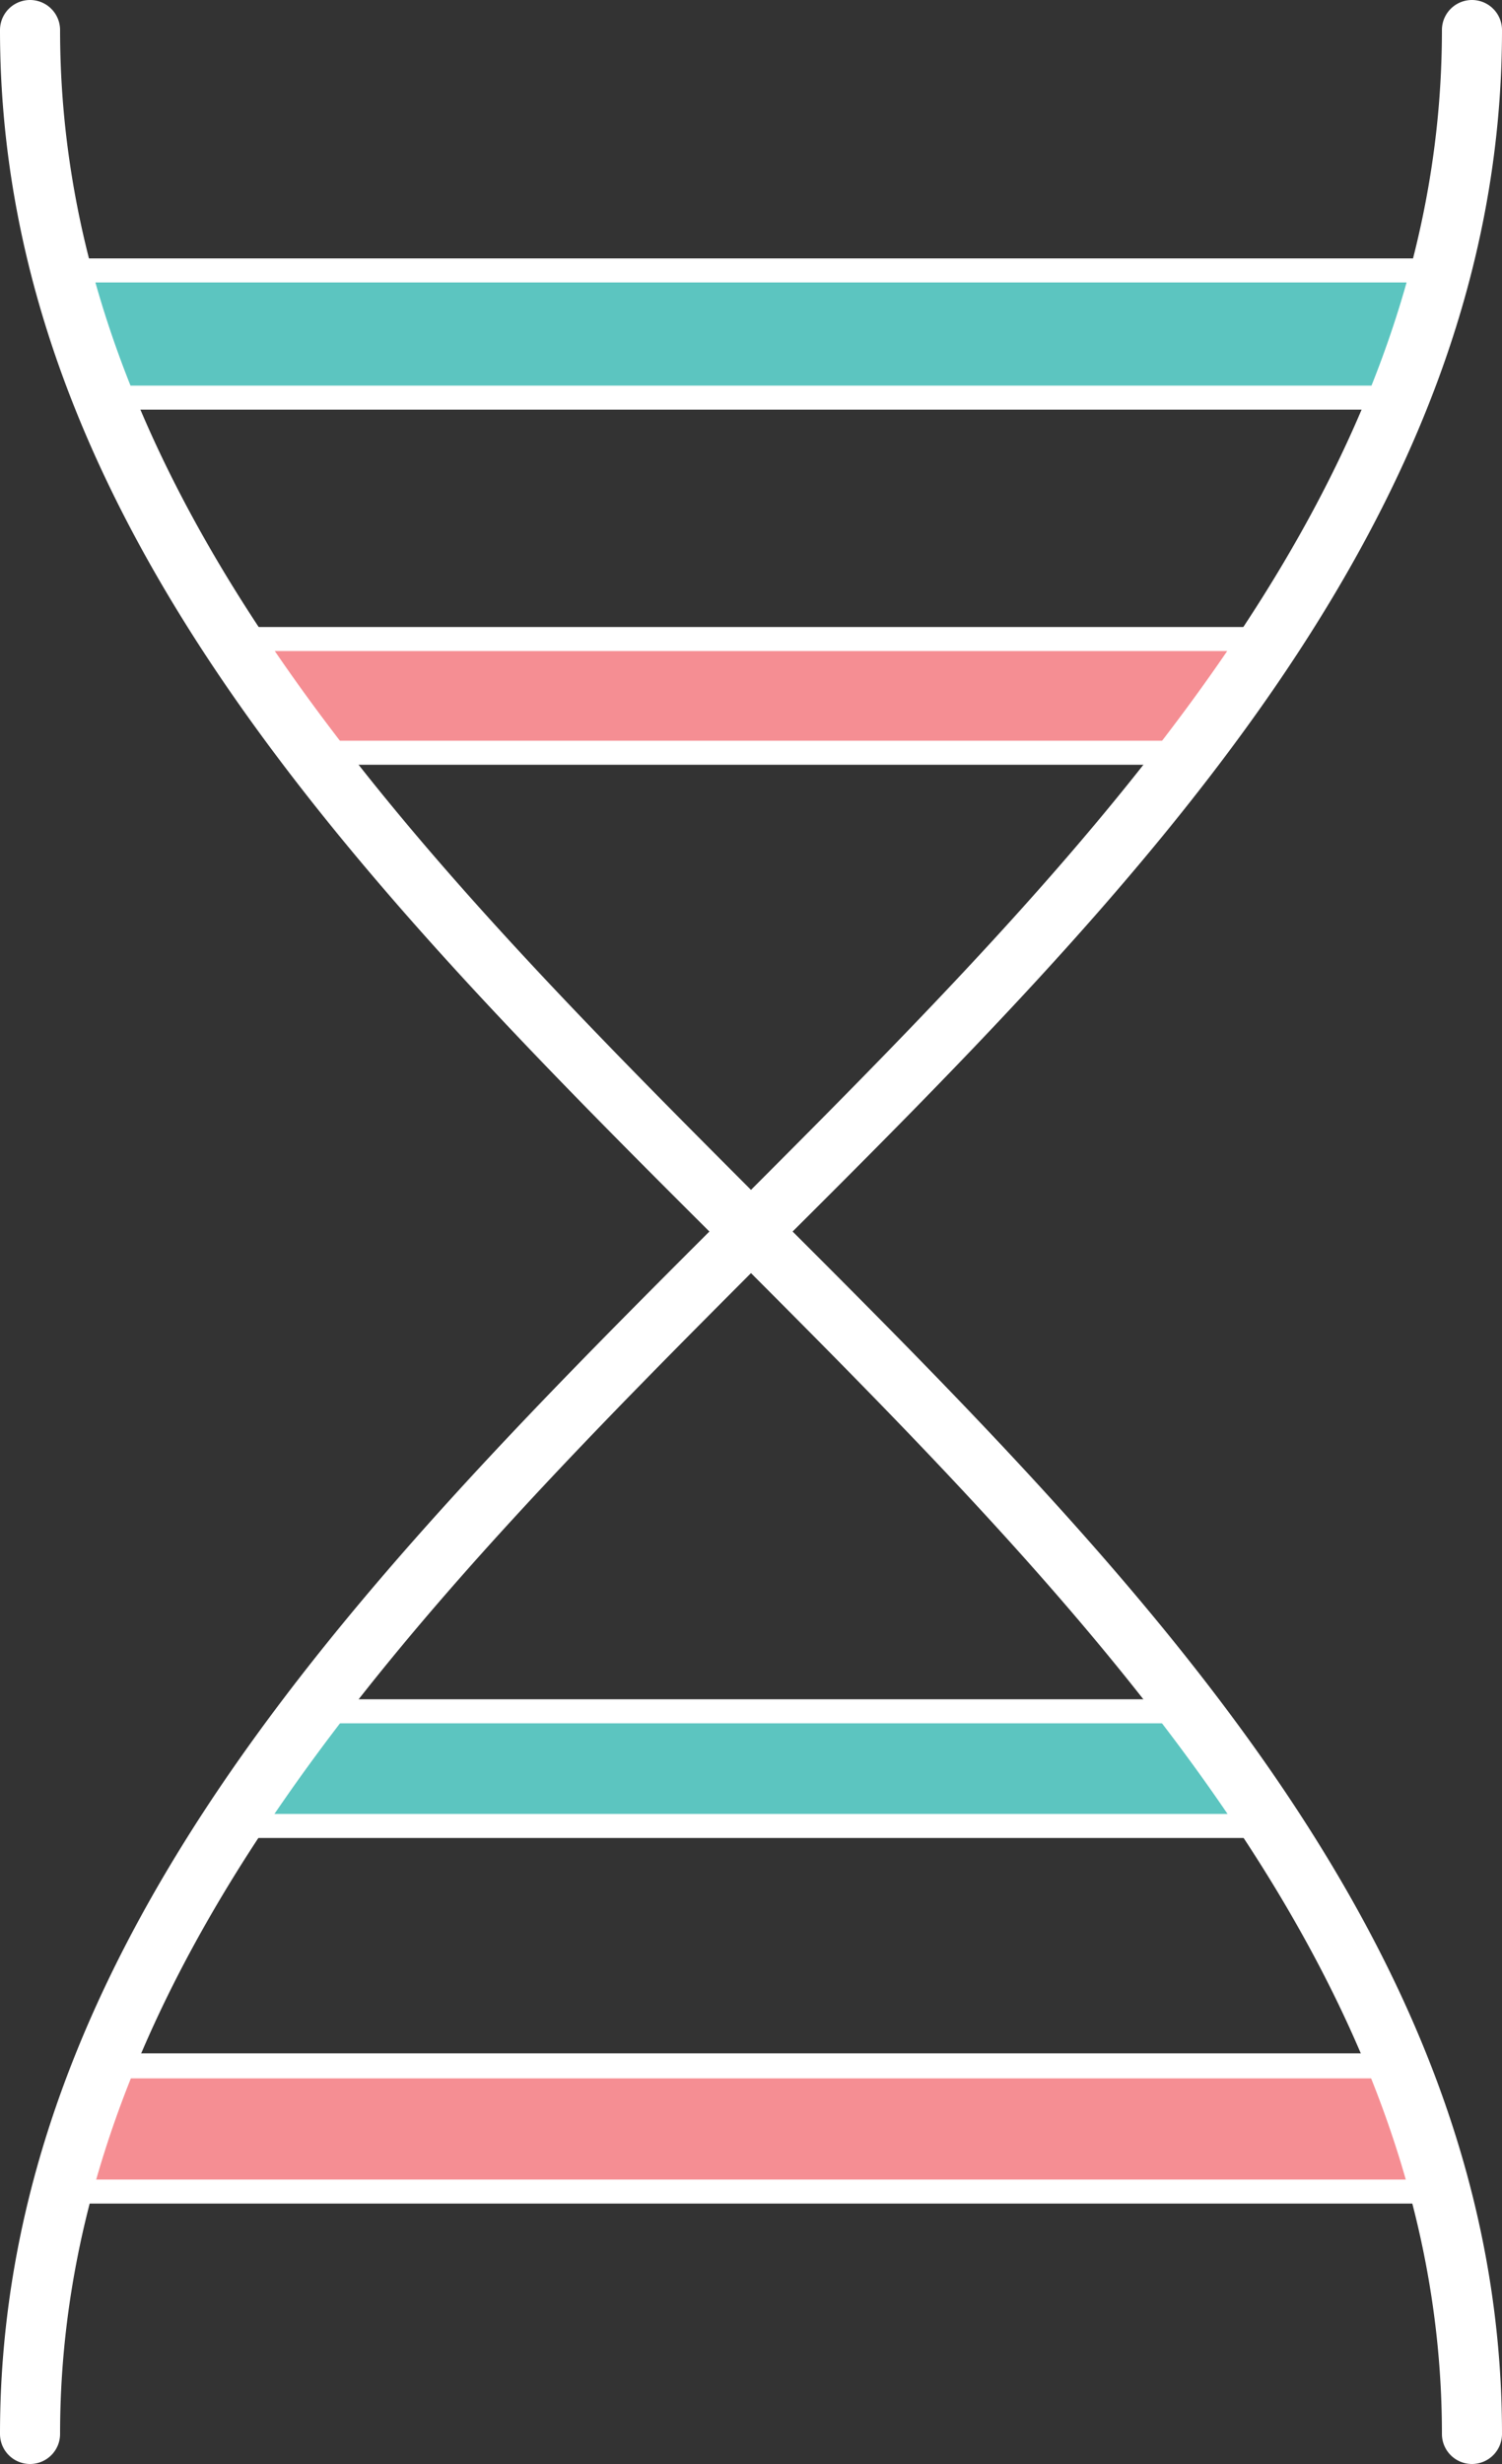 <svg xmlns="http://www.w3.org/2000/svg" viewBox="0 -4.76837158203125e-7 30 49.2"><rect x="0" y="-4.76837158203125e-7" width="30" height="49.2" fill="#333333" stroke="none"/><title>Depositphotos_69637619_08</title><g data-name="Layer 2"><g data-name="Layer 1"><path d="M25.39 12.75A25.85 25.85 0 0 1 23.81 15H6.19c-.55-.74-1.1-1.51-1.58-2.28z" fill="#f58e93"/><path d="M25.39 36.45H4.61a25.85 25.85 0 0 1 1.58-2.28h17.62c.55.75 1.1 1.52 1.58 2.28z" fill="#5cc5c0"/><path d="M28.78 43.8H1.22a19.62 19.62 0 0 1 .84-2.55h25.88a19.76 19.76 0 0 1 .84 2.55z" fill="#f58e93"/><path d="M28.78 5.4a19.76 19.76 0 0 1-.84 2.6H2.06a19.62 19.62 0 0 1-.84-2.6z" fill="#5cc5c0"/><path d="M29.4 49.2a.6.6 0 0 1-.6-.6c0-9.35-7.23-16.6-14.22-23.6C7.41 17.86 0 10.45 0 .6a.6.6 0 0 1 1.2 0c0 9.4 7.23 16.58 14.22 23.58C22.59 31.34 30 38.75 30 48.6a.6.6 0 0 1-.6.6z" fill="#fff"/><path d="M.6 49.2a.6.6 0 0 1-.6-.6c0-9.85 7.41-17.26 14.58-24.42C21.57 17.18 28.8 10 28.8.6a.6.6 0 1 1 1.2 0c0 9.85-7.41 17.26-14.58 24.4C8.43 32 1.2 39.25 1.2 48.6a.6.6 0 0 1-.6.6z" fill="#fff"/><path d="M23.79 15.27H6.21a.24.24 0 0 1 0-.48h17.58a.24.24 0 0 1 0 .48z" fill="#fff"/><path d="M25.38 13H4.59a.24.24 0 1 1 0-.48h20.79a.24.24 0 1 1 0 .48z" fill="#fff"/><path d="M28 8.18H2a.24.24 0 0 1 0-.48h26a.24.24 0 0 1 0 .48z" fill="#fff"/><path d="M28.79 5.64H1.21a.24.24 0 0 1 0-.48h27.58a.24.24 0 0 1 0 .48z" fill="#fff"/><path d="M23.79 34.41H6.21a.24.24 0 0 1 0-.48h17.58a.24.24 0 0 1 0 .48z" fill="#fff"/><path d="M25.41 36.7H4.62a.24.24 0 1 1 0-.48h20.79a.24.24 0 1 1 0 .48z" fill="#fff"/><path d="M28 41.5H2a.25.25 0 0 1 0-.5h25.9a.24.24 0 1 1 0 .48z" fill="#fff"/><path d="M28.79 44H1.21a.24.24 0 1 1 0-.48h27.58a.24.24 0 1 1 0 .48z" fill="#fff"/></g></g></svg>